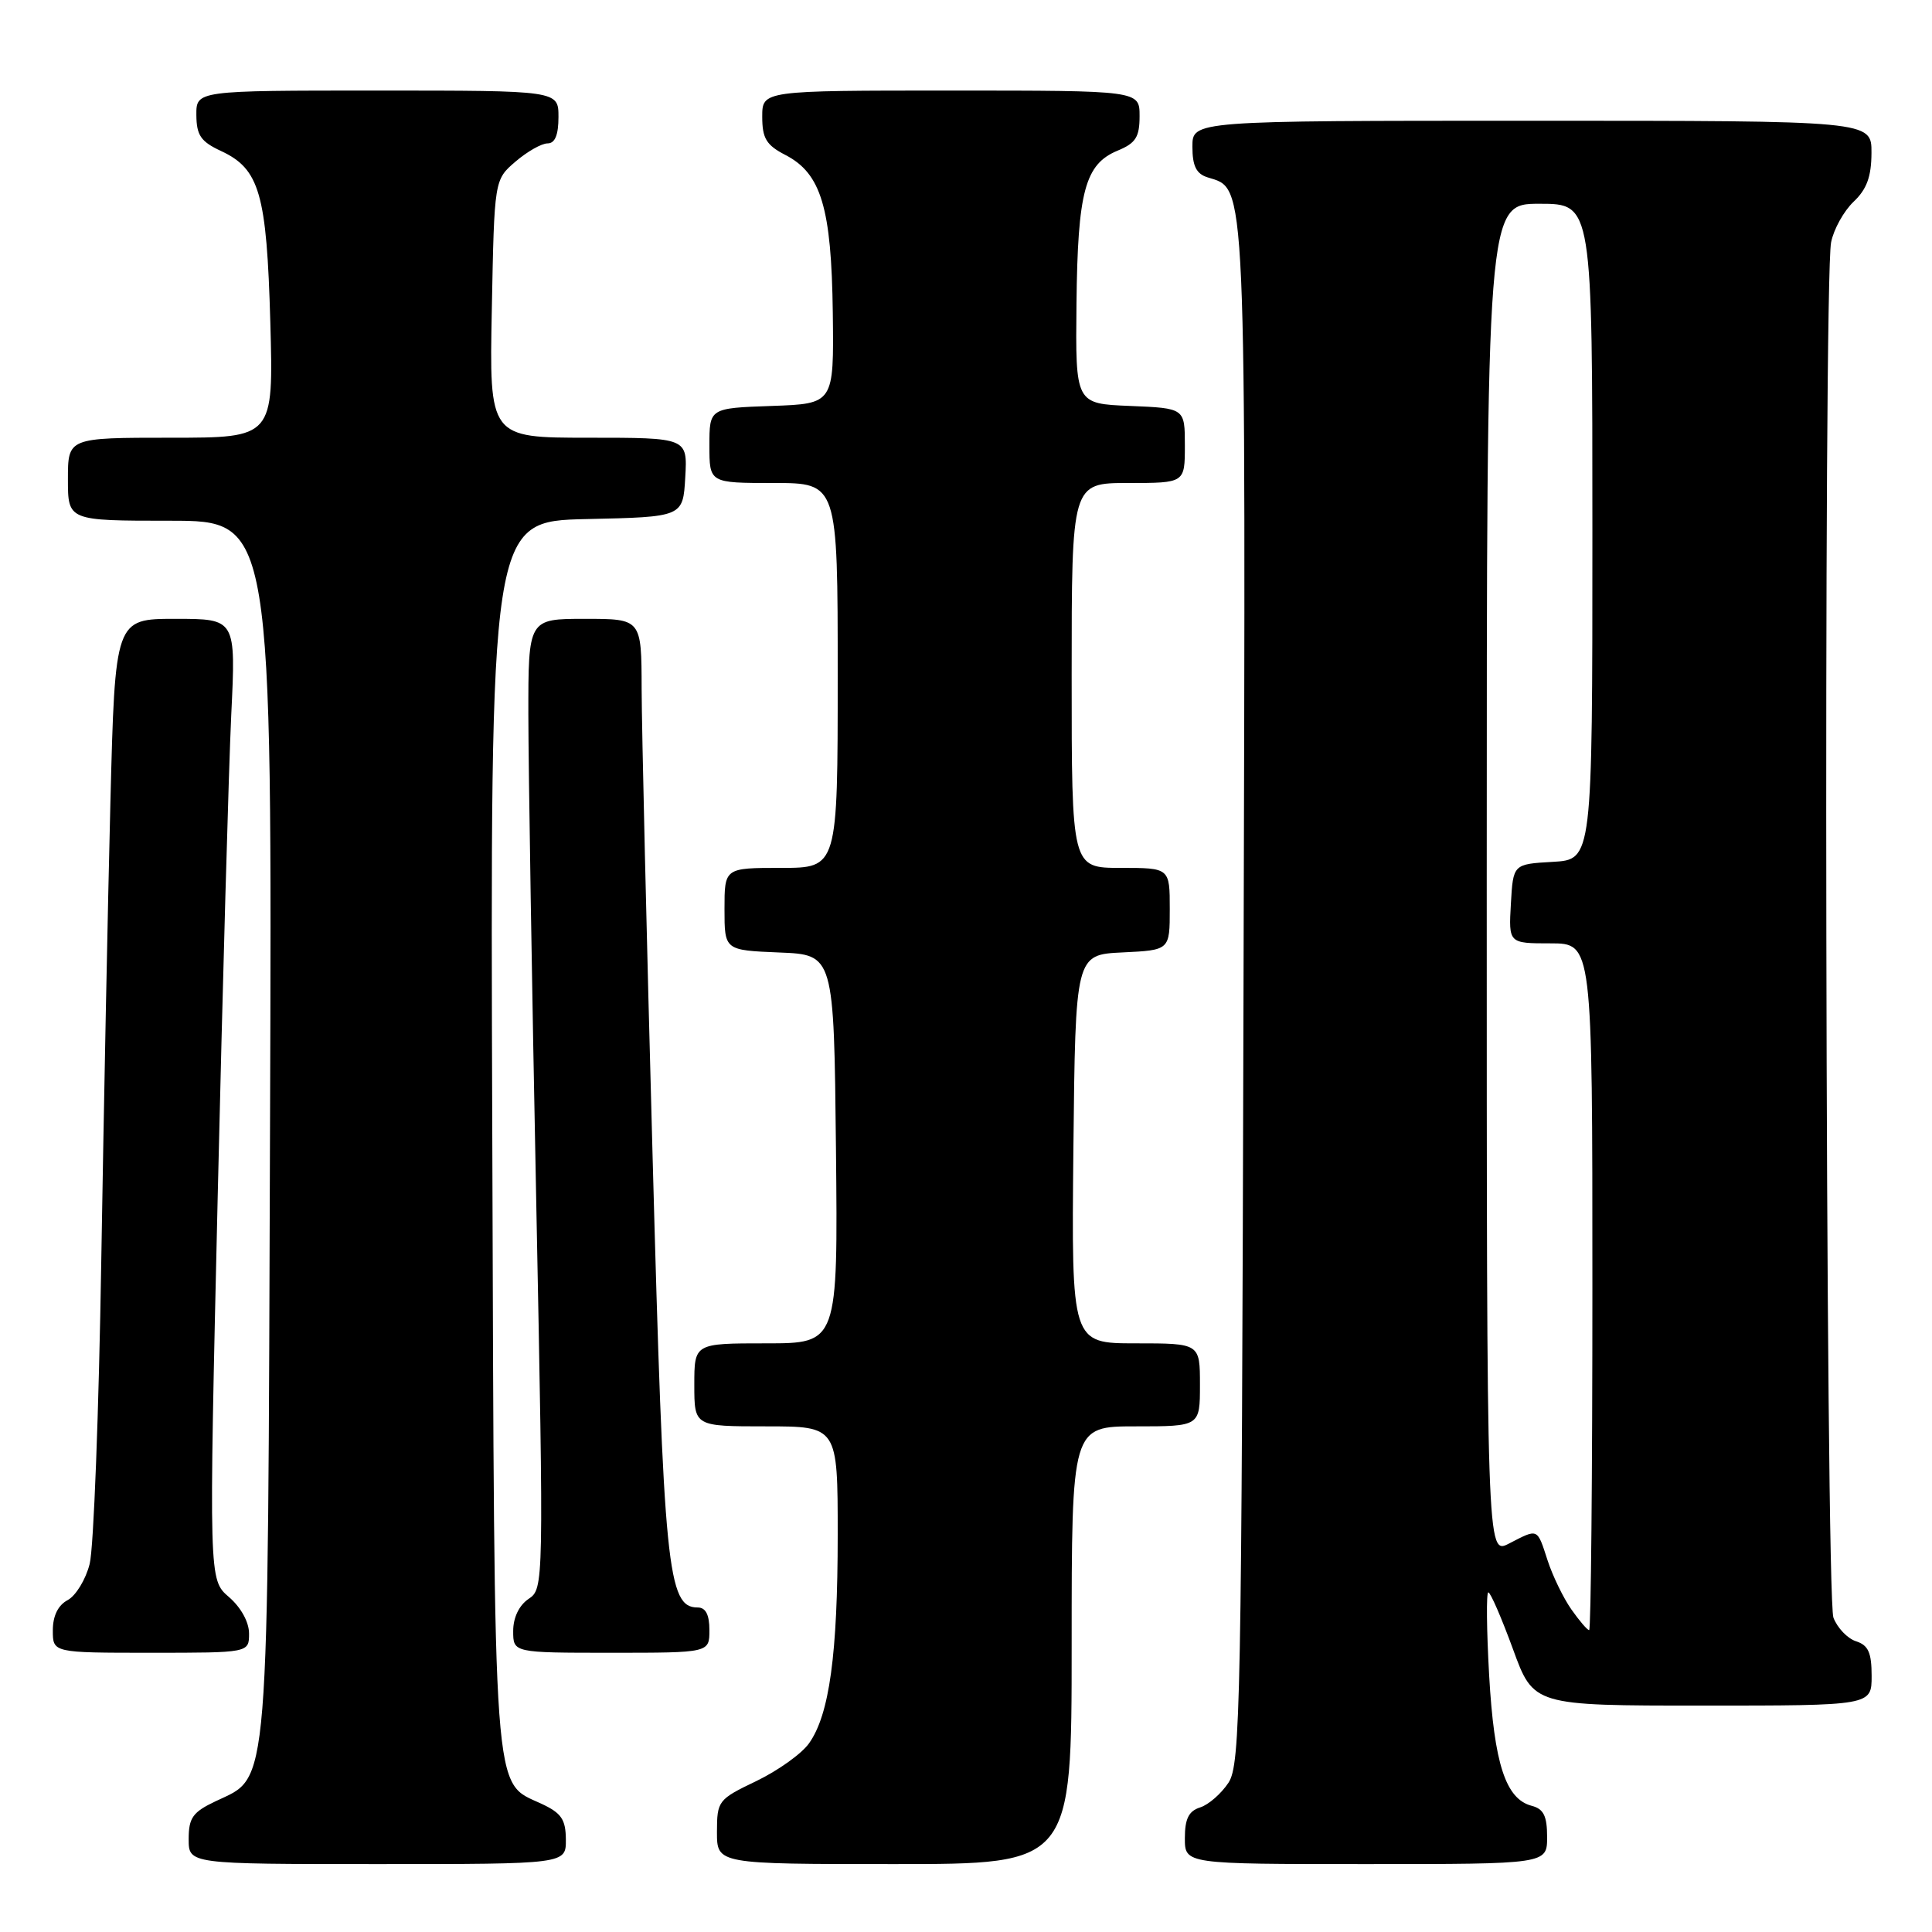 <?xml version="1.0" encoding="UTF-8" standalone="no"?>
<!DOCTYPE svg PUBLIC "-//W3C//DTD SVG 1.1//EN" "http://www.w3.org/Graphics/SVG/1.1/DTD/svg11.dtd" >
<svg xmlns="http://www.w3.org/2000/svg" xmlns:xlink="http://www.w3.org/1999/xlink" version="1.1" viewBox="0 0 256 256">
 <g >
 <path fill="currentColor"
d=" M 74.98 243.75 C 74.96 241.07 74.39 240.24 71.73 239.00 C 65.25 235.99 65.53 239.76 65.23 150.28 C 64.95 69.06 64.95 69.06 77.73 68.78 C 90.50 68.50 90.50 68.50 90.80 63.25 C 91.10 58.00 91.10 58.00 77.97 58.00 C 64.83 58.00 64.83 58.00 65.17 40.91 C 65.50 23.82 65.50 23.82 68.31 21.41 C 69.85 20.09 71.76 19.00 72.56 19.00 C 73.54 19.00 74.00 17.88 74.00 15.50 C 74.00 12.00 74.00 12.00 50.00 12.00 C 26.00 12.00 26.00 12.00 26.02 15.25 C 26.04 17.93 26.61 18.76 29.27 20.00 C 34.40 22.38 35.34 25.64 35.82 42.75 C 36.24 58.00 36.24 58.00 22.62 58.00 C 9.00 58.00 9.00 58.00 9.00 63.50 C 9.00 69.00 9.00 69.00 22.53 69.00 C 36.06 69.00 36.06 69.00 35.78 149.25 C 35.47 239.05 35.78 235.23 28.56 238.68 C 25.54 240.11 25.00 240.87 25.00 243.69 C 25.00 247.00 25.00 247.00 50.00 247.00 C 75.00 247.00 75.00 247.00 74.98 243.75 Z  M 142.00 218.00 C 142.00 189.00 142.00 189.00 150.50 189.00 C 159.00 189.00 159.00 189.00 159.00 183.50 C 159.00 178.00 159.00 178.00 150.48 178.00 C 141.97 178.00 141.97 178.00 142.23 152.25 C 142.50 126.50 142.50 126.50 148.75 126.20 C 155.00 125.90 155.00 125.90 155.00 120.45 C 155.00 115.00 155.00 115.00 148.50 115.00 C 142.00 115.00 142.00 115.00 142.00 89.50 C 142.00 64.00 142.00 64.00 149.50 64.00 C 157.00 64.00 157.00 64.00 157.00 59.04 C 157.00 54.09 157.00 54.09 149.75 53.79 C 142.50 53.50 142.50 53.50 142.64 40.22 C 142.80 25.36 143.77 21.75 148.09 19.96 C 150.49 18.97 151.00 18.17 151.00 15.38 C 151.00 12.00 151.00 12.00 126.00 12.00 C 101.00 12.00 101.00 12.00 101.00 15.47 C 101.00 18.34 101.54 19.23 104.08 20.54 C 108.81 22.99 110.17 27.53 110.35 41.45 C 110.50 53.50 110.50 53.50 102.25 53.79 C 94.00 54.08 94.00 54.08 94.00 59.04 C 94.00 64.00 94.00 64.00 102.50 64.00 C 111.00 64.00 111.00 64.00 111.00 89.50 C 111.00 115.00 111.00 115.00 103.50 115.00 C 96.00 115.00 96.00 115.00 96.00 120.46 C 96.00 125.91 96.00 125.91 103.25 126.21 C 110.50 126.50 110.50 126.50 110.77 152.25 C 111.03 178.00 111.03 178.00 101.52 178.00 C 92.00 178.00 92.00 178.00 92.00 183.50 C 92.00 189.00 92.00 189.00 101.50 189.00 C 111.00 189.00 111.00 189.00 111.00 203.36 C 111.00 219.20 109.90 227.21 107.20 231.00 C 106.23 232.38 103.08 234.62 100.22 236.00 C 95.15 238.43 95.01 238.61 95.00 242.75 C 95.00 247.00 95.00 247.00 118.50 247.00 C 142.00 247.00 142.00 247.00 142.00 218.00 Z  M 205.00 243.41 C 205.00 240.63 204.54 239.69 202.96 239.28 C 199.51 238.38 197.99 233.73 197.32 222.00 C 196.98 215.95 196.93 211.00 197.21 211.00 C 197.50 211.00 198.96 214.38 200.47 218.50 C 203.20 226.00 203.20 226.00 225.60 226.00 C 248.00 226.00 248.00 226.00 248.00 222.07 C 248.00 218.98 247.56 218.00 245.94 217.48 C 244.81 217.12 243.46 215.71 242.94 214.35 C 241.89 211.59 241.59 37.28 242.63 32.11 C 242.97 30.38 244.32 27.96 245.61 26.73 C 247.36 25.08 247.97 23.40 247.98 20.25 C 248.00 16.00 248.00 16.00 203.00 16.00 C 158.00 16.00 158.00 16.00 158.00 19.43 C 158.00 21.99 158.51 23.03 160.01 23.50 C 165.21 25.15 165.07 21.99 164.77 131.79 C 164.52 226.18 164.37 233.78 162.78 236.22 C 161.83 237.66 160.14 239.14 159.03 239.49 C 157.51 239.97 157.00 241.00 157.00 243.57 C 157.00 247.00 157.00 247.00 181.00 247.00 C 205.00 247.00 205.00 247.00 205.00 243.41 Z  M 33.00 216.45 C 33.00 214.93 31.92 212.98 30.33 211.61 C 27.67 209.32 27.67 209.32 28.85 158.41 C 29.50 130.41 30.31 101.76 30.64 94.75 C 31.26 82.00 31.26 82.00 23.25 82.00 C 15.25 82.00 15.25 82.00 14.63 106.25 C 14.29 119.59 13.75 146.93 13.42 167.00 C 13.10 187.07 12.41 205.18 11.88 207.23 C 11.36 209.29 10.05 211.44 8.97 212.02 C 7.69 212.70 7.00 214.11 7.00 216.04 C 7.00 219.00 7.00 219.00 20.00 219.00 C 33.00 219.00 33.00 219.00 33.00 216.45 Z  M 94.00 216.00 C 94.00 213.96 93.51 213.00 92.45 213.00 C 88.45 213.00 87.95 207.98 86.47 153.15 C 85.68 124.19 85.03 96.34 85.02 91.25 C 85.00 82.00 85.00 82.00 77.50 82.00 C 70.00 82.00 70.00 82.00 70.01 94.75 C 70.02 101.76 70.48 130.68 71.05 159.00 C 72.06 210.25 72.06 210.51 70.03 211.87 C 68.78 212.72 68.00 214.34 68.00 216.12 C 68.00 219.00 68.00 219.00 81.00 219.00 C 94.00 219.00 94.00 219.00 94.00 216.00 Z  M 208.21 213.25 C 207.15 211.74 205.73 208.81 205.06 206.75 C 203.66 202.44 203.84 202.52 199.95 204.53 C 197.00 206.05 197.00 206.05 197.00 116.53 C 197.00 27.00 197.00 27.00 204.00 27.00 C 211.00 27.00 211.00 27.00 211.00 70.45 C 211.00 113.90 211.00 113.90 205.75 114.20 C 200.50 114.50 200.50 114.50 200.20 119.75 C 199.90 125.00 199.90 125.00 205.45 125.00 C 211.00 125.00 211.00 125.00 211.00 170.50 C 211.00 195.53 210.81 216.00 210.57 216.00 C 210.33 216.00 209.27 214.76 208.21 213.25 Z "/>
</g>
</svg>
